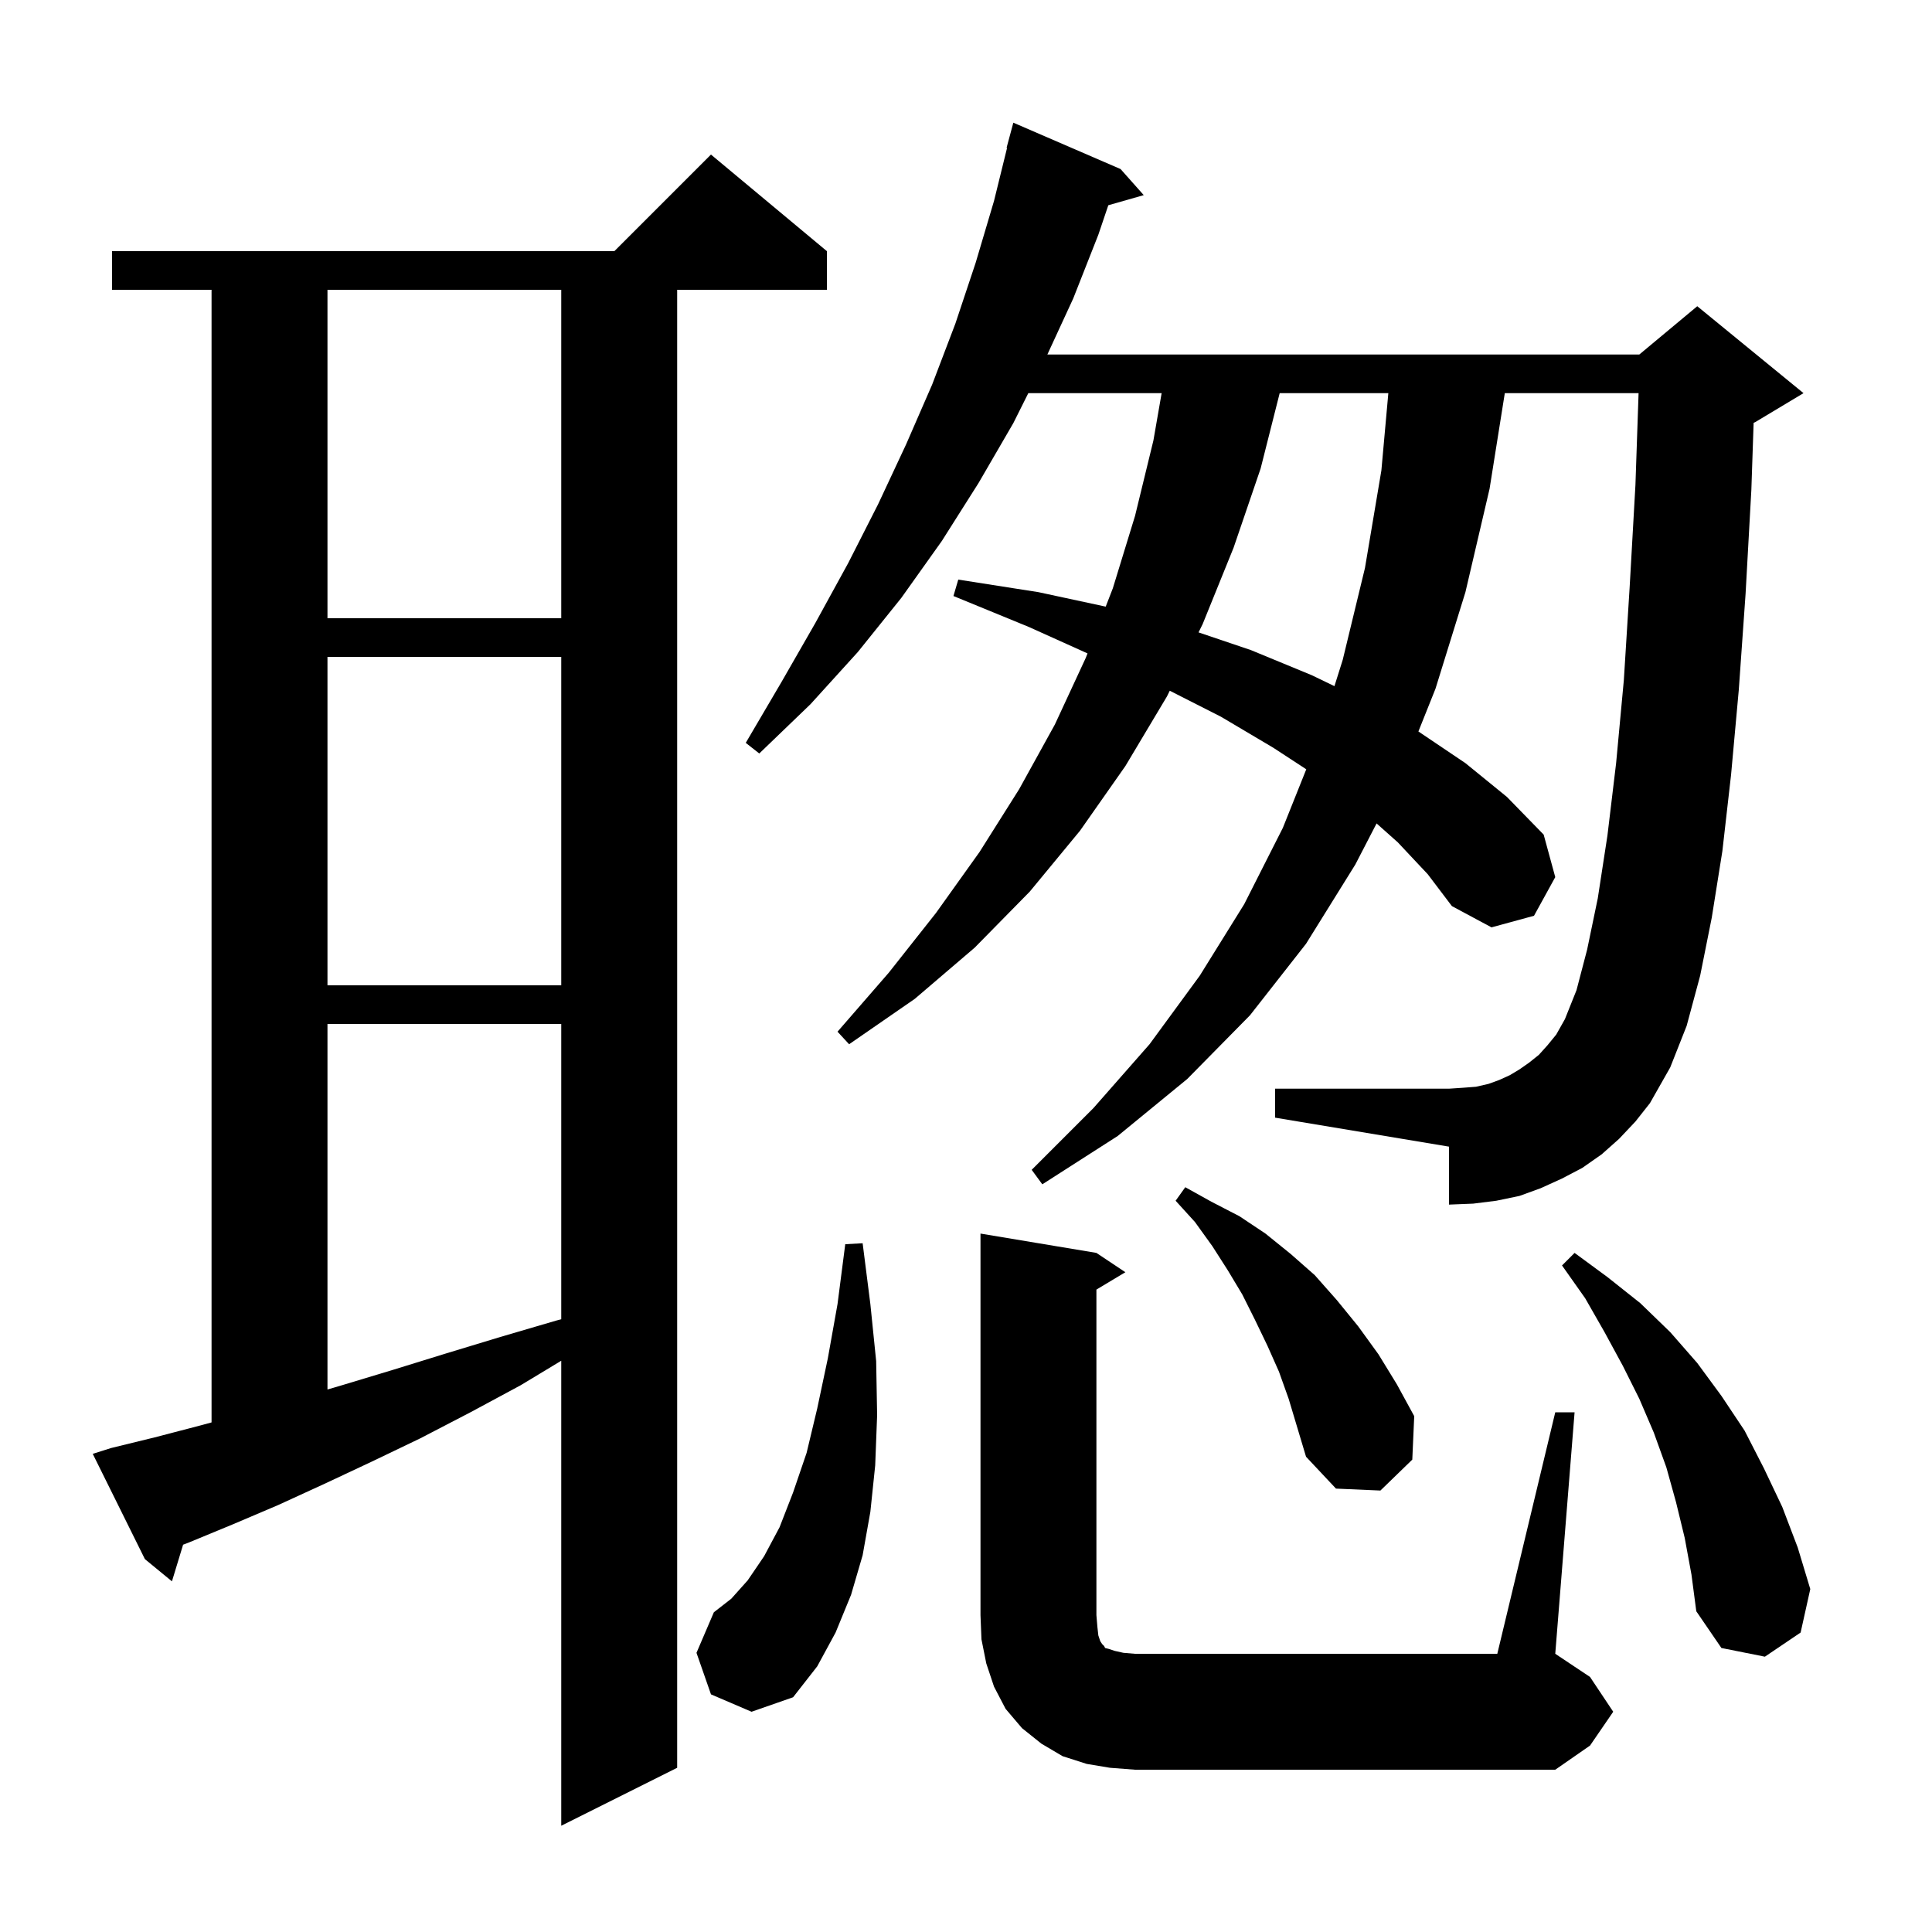 <svg xmlns="http://www.w3.org/2000/svg" xmlns:xlink="http://www.w3.org/1999/xlink" version="1.1" baseProfile="full" viewBox="0 0 200 200" width="200" height="200">
<g fill="black">
<path d="M 11.5 149.9 L 16.0 148.8 L 20.6 147.6 L 21.9 147.248 L 21.9 30.0 L 11.6 30.0 L 11.6 26.0 L 63.6 26.0 L 73.6 16.0 L 85.6 26.0 L 85.6 30.0 L 70.1 30.0 L 70.1 183.0 L 58.1 189.0 L 58.1 140.864 L 53.9 143.4 L 48.7 146.2 L 43.5 148.9 L 38.5 151.3 L 33.6 153.6 L 28.8 155.8 L 24.1 157.8 L 19.5 159.7 L 18.955 159.906 L 17.8 163.7 L 15.0 161.4 L 9.6 150.5 Z M 114.9 183.0 L 112.5 182.6 L 110.0 181.8 L 107.8 180.5 L 105.8 178.9 L 104.1 176.9 L 102.9 174.6 L 102.1 172.2 L 101.6 169.7 L 101.5 167.2 L 101.5 127.7 L 113.5 129.7 L 116.5 131.7 L 113.5 133.5 L 113.5 167.2 L 113.6 168.4 L 113.7 169.3 L 113.9 169.9 L 114.1 170.2 L 114.3 170.4 L 114.4 170.6 L 114.8 170.7 L 115.4 170.9 L 116.3 171.1 L 117.5 171.2 L 155.0 171.2 L 161.0 146.2 L 163.0 146.2 L 161.0 171.2 L 164.6 173.6 L 167.0 177.2 L 164.6 180.7 L 161.0 183.2 L 117.5 183.2 Z M 73.6 175.4 L 72.1 171.1 L 73.9 166.9 L 75.7 165.5 L 77.4 163.6 L 79.1 161.1 L 80.7 158.1 L 82.1 154.5 L 83.5 150.4 L 84.6 145.8 L 85.7 140.6 L 86.7 135.0 L 87.5 128.8 L 89.3 128.7 L 90.1 135.0 L 90.7 140.9 L 90.8 146.5 L 90.6 151.7 L 90.1 156.5 L 89.3 161.0 L 88.1 165.1 L 86.5 169.0 L 84.6 172.5 L 82.1 175.7 L 77.8 177.2 Z M 174.4 159.2 L 173.5 155.5 L 172.5 151.9 L 171.2 148.3 L 169.7 144.8 L 168.0 141.4 L 166.1 137.9 L 164.1 134.4 L 161.7 131.0 L 163.0 129.7 L 166.4 132.2 L 169.8 134.9 L 172.9 137.9 L 175.7 141.1 L 178.2 144.5 L 180.6 148.1 L 182.6 152.0 L 184.5 156.0 L 186.1 160.2 L 187.4 164.5 L 186.4 169.0 L 182.7 171.5 L 178.2 170.6 L 175.6 166.8 L 175.1 163.0 Z M 132.4 142.0 L 131.2 139.3 L 129.9 136.6 L 128.6 134.0 L 127.1 131.5 L 125.5 129.0 L 123.7 126.5 L 121.7 124.3 L 122.7 122.9 L 125.4 124.4 L 128.3 125.9 L 131.0 127.7 L 133.6 129.8 L 136.1 132.0 L 138.4 134.6 L 140.6 137.3 L 142.7 140.2 L 144.6 143.3 L 146.4 146.6 L 146.2 151.1 L 142.9 154.3 L 138.3 154.1 L 135.2 150.8 L 133.4 144.8 Z M 33.9 106.0 L 33.9 143.841 L 35.4 143.4 L 40.7 141.8 L 46.2 140.1 L 51.8 138.4 L 57.6 136.7 L 58.1 136.569 L 58.1 106.0 Z M 167.6 117.9 L 165.8 119.5 L 163.8 120.9 L 161.7 122.0 L 159.5 123.0 L 157.3 123.8 L 154.9 124.3 L 152.5 124.6 L 150.0 124.7 L 150.0 118.7 L 132.0 115.7 L 132.0 112.7 L 150.0 112.7 L 151.5 112.6 L 152.8 112.5 L 154.1 112.2 L 155.2 111.8 L 156.3 111.3 L 157.3 110.7 L 158.3 110.0 L 159.3 109.2 L 160.2 108.2 L 161.1 107.1 L 162.0 105.5 L 163.2 102.5 L 164.3 98.3 L 165.4 93.0 L 166.4 86.5 L 167.3 79.0 L 168.1 70.4 L 168.7 60.8 L 169.3 50.2 L 169.625 40.7 L 155.777 40.7 L 154.2 50.6 L 151.7 61.3 L 148.6 71.3 L 146.832 75.721 L 151.7 79.0 L 156.0 82.5 L 159.8 86.4 L 161.0 90.8 L 158.8 94.8 L 154.4 96.0 L 150.3 93.8 L 147.8 90.5 L 144.7 87.2 L 142.503 85.241 L 140.3 89.5 L 135.2 97.7 L 129.4 105.1 L 122.9 111.7 L 115.7 117.6 L 107.9 122.6 L 106.8 121.1 L 113.2 114.7 L 119.0 108.1 L 124.2 101.0 L 128.8 93.6 L 132.8 85.7 L 135.225 79.637 L 131.8 77.4 L 126.4 74.2 L 121.094 71.504 L 120.8 72.1 L 116.5 79.3 L 111.8 86.0 L 106.6 92.3 L 100.9 98.1 L 94.7 103.4 L 87.9 108.1 L 86.7 106.8 L 92.0 100.7 L 96.9 94.5 L 101.4 88.2 L 105.5 81.7 L 109.2 75.0 L 112.4 68.1 L 112.579 67.64 L 106.5 64.9 L 98.7 61.7 L 99.2 60.0 L 107.5 61.3 L 114.462 62.798 L 115.2 60.9 L 117.5 53.4 L 119.4 45.6 L 120.252 40.7 L 106.45 40.7 L 104.9 43.8 L 101.3 50.0 L 97.5 56.0 L 93.3 61.9 L 88.8 67.5 L 83.9 72.9 L 78.6 78.0 L 77.2 76.9 L 80.9 70.6 L 84.4 64.5 L 87.8 58.3 L 90.9 52.2 L 93.8 46.0 L 96.5 39.8 L 98.9 33.5 L 101.0 27.2 L 102.9 20.8 L 104.251 15.31 L 104.2 15.3 L 104.9 12.7 L 116.0 17.5 L 118.4 20.2 L 114.732 21.248 L 113.7 24.3 L 111.1 30.9 L 108.423 36.7 L 169.7 36.7 L 175.7 31.7 L 186.7 40.7 L 181.7 43.7 L 181.535 43.769 L 181.3 50.7 L 180.7 61.5 L 180.0 71.4 L 179.2 80.2 L 178.3 88.1 L 177.2 95.0 L 176.0 101.0 L 174.6 106.2 L 172.9 110.5 L 170.8 114.2 L 169.3 116.1 Z M 33.9 68.0 L 33.9 102.0 L 58.1 102.0 L 58.1 68.0 Z M 132.472 40.7 L 130.5 48.5 L 127.7 56.7 L 124.5 64.6 L 124.073 65.465 L 129.5 67.3 L 135.8 69.9 L 138.141 71.03 L 139.0 68.3 L 141.3 58.8 L 143.0 48.7 L 143.72 40.7 Z M 33.9 30.0 L 33.9 64.0 L 58.1 64.0 L 58.1 30.0 Z " />
</g>
</svg>
